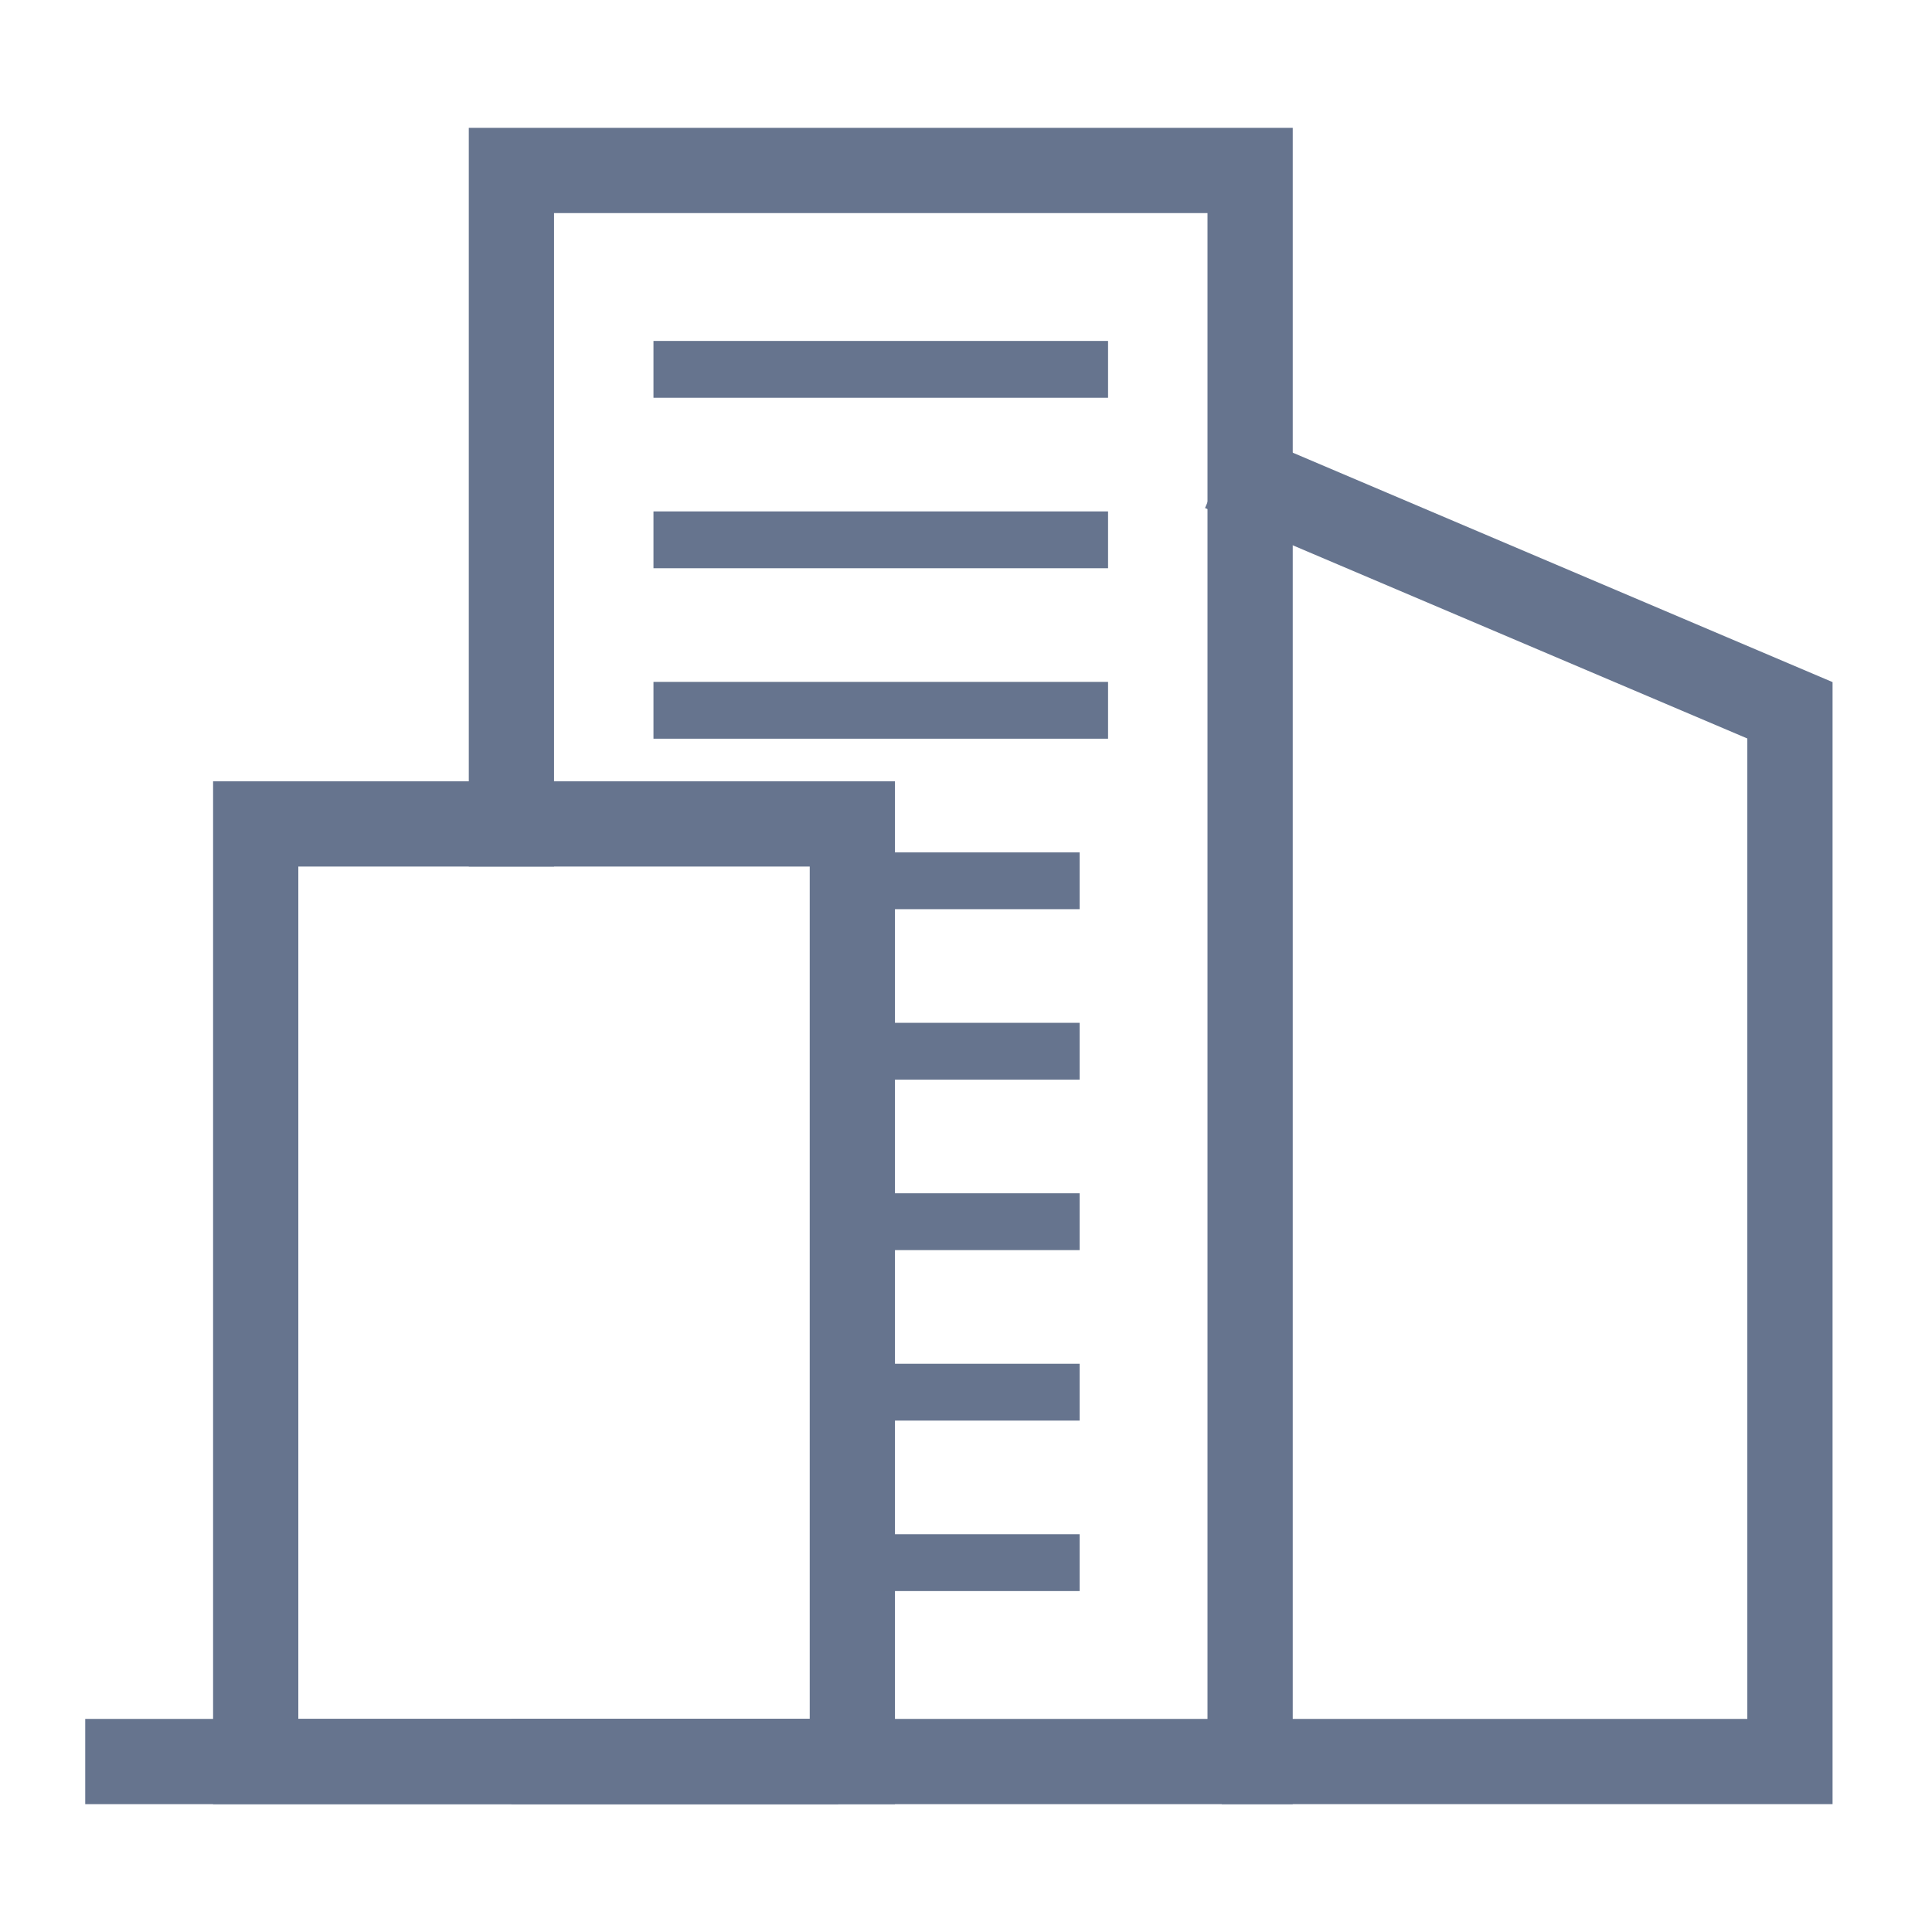 <svg width="68" height="68" viewBox="0 0 68 68" fill="none" xmlns="http://www.w3.org/2000/svg">
<path d="M18 62H44V6H18V30.5" stroke="#66748E" stroke-width="3"/>
<rect x="9" y="29" width="21" height="33" stroke="#66748E" stroke-width="3"/>
<path d="M43 16.5L63 25V62H43" stroke="#66748E" stroke-width="3"/>
<path d="M29.5 62H3" stroke="#66748E" stroke-width="3"/>
<path d="M23 13H39" stroke="#66748E" stroke-width="2"/>
<path d="M23 19H39" stroke="#66748E" stroke-width="2"/>
<path d="M23 25H39" stroke="#66748E" stroke-width="2"/>
<path d="M31 31L38 31" stroke="#66748E" stroke-width="2"/>
<path d="M31 37L38 37" stroke="#66748E" stroke-width="2"/>
<path d="M31 43L38 43" stroke="#66748E" stroke-width="2"/>
<path d="M31 49L38 49" stroke="#66748E" stroke-width="2"/>
<path d="M31 55L38 55" stroke="#66748E" stroke-width="2"/>
</svg>
